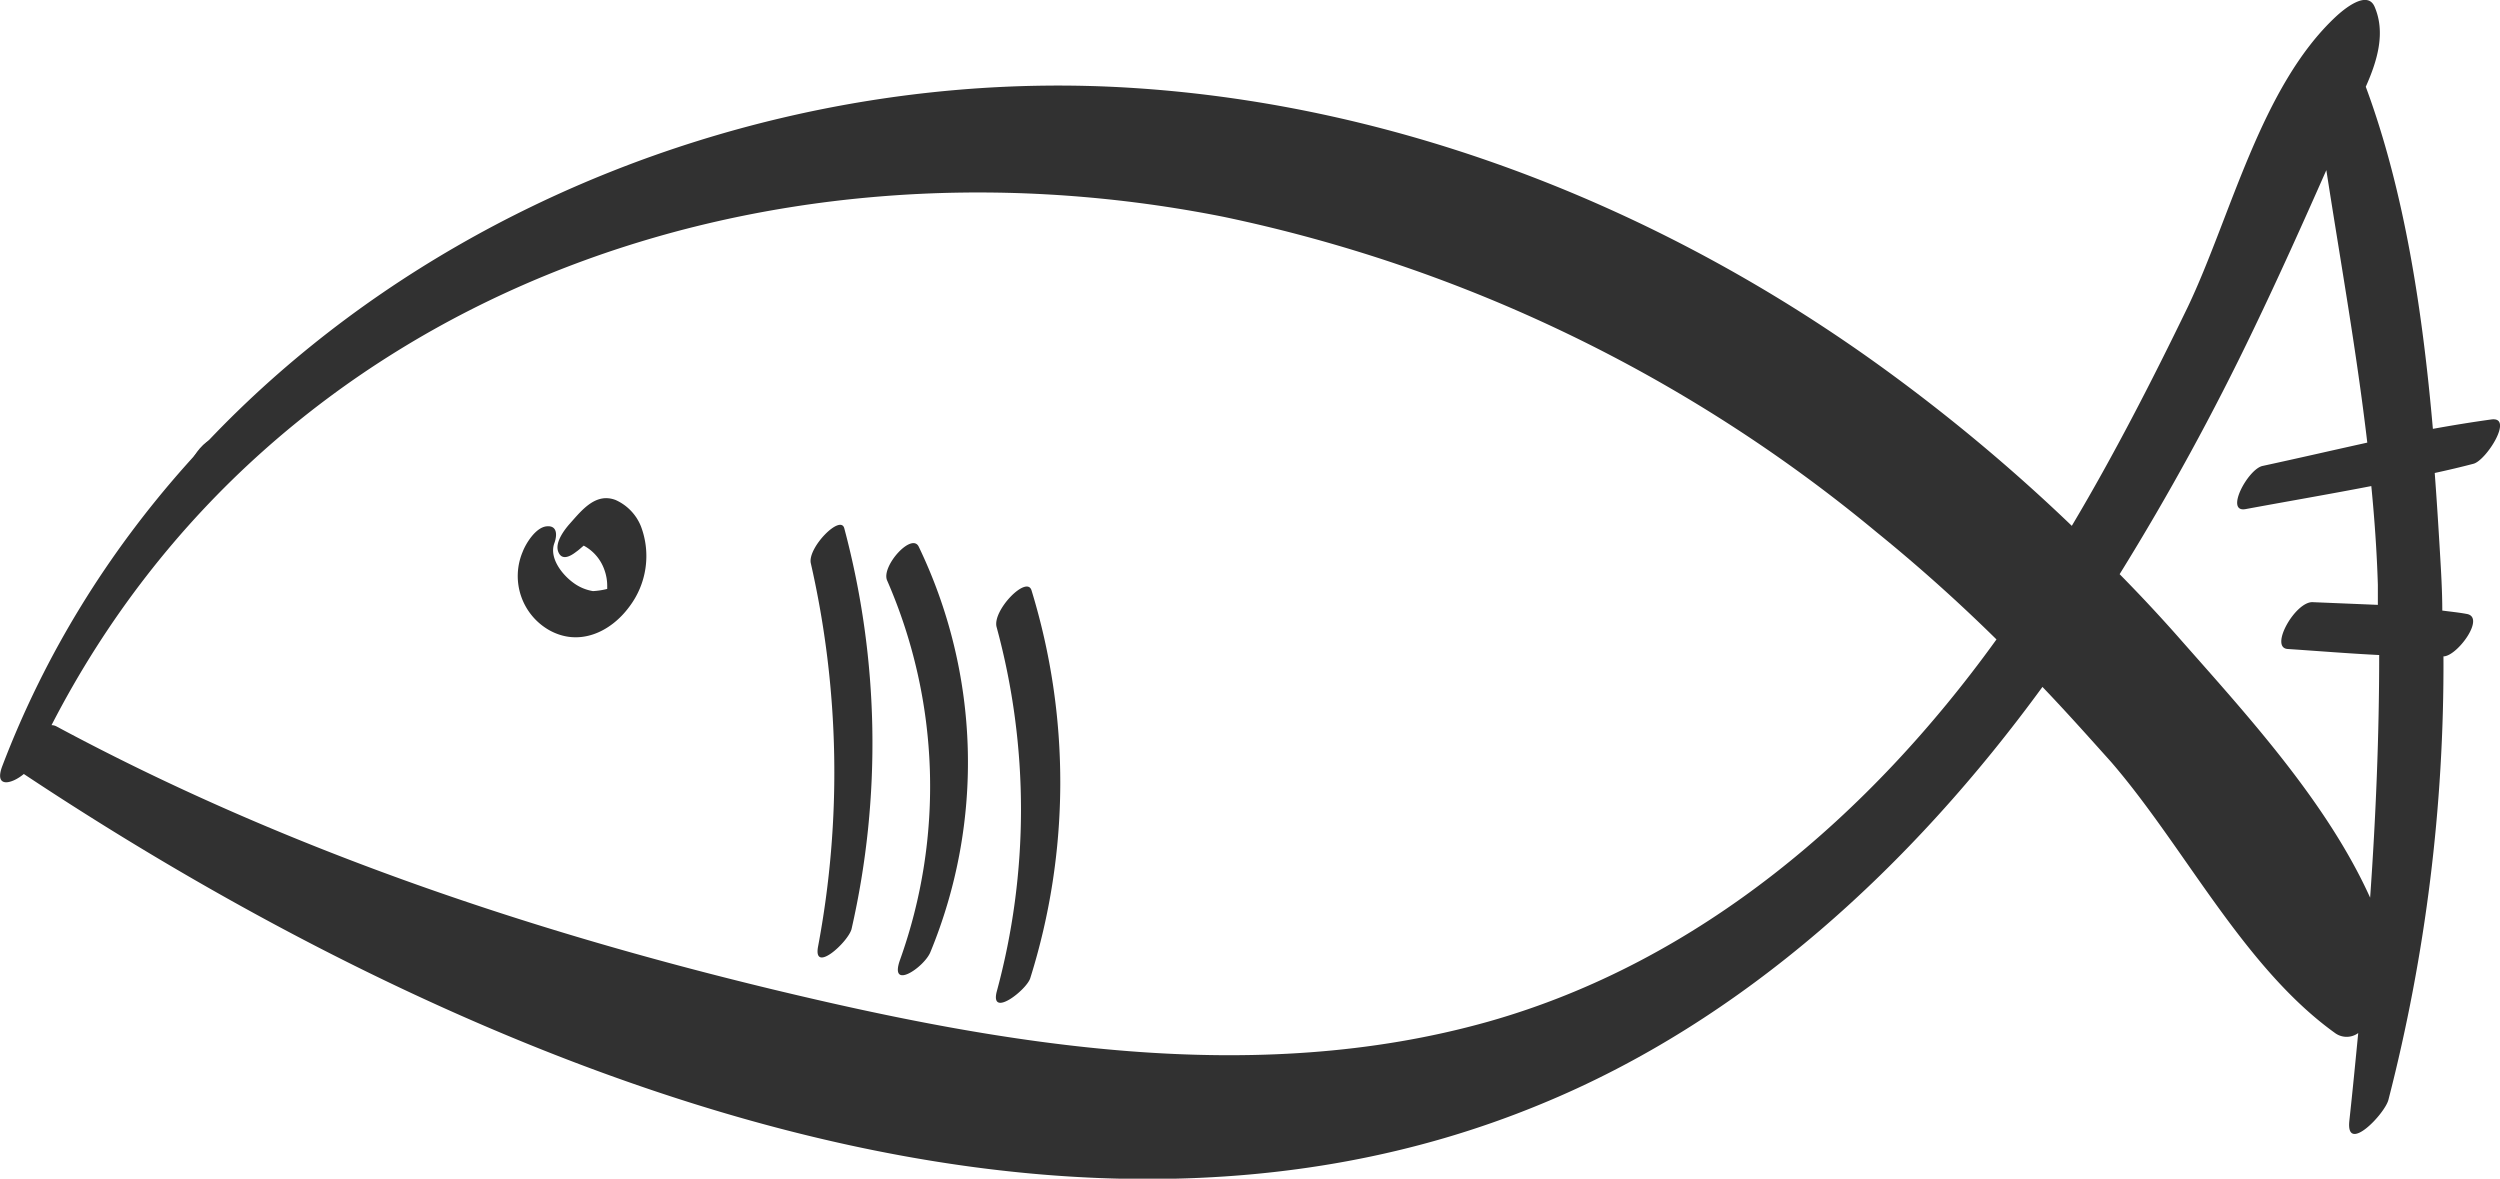 <svg id="Layer_1" data-name="Layer 1" xmlns="http://www.w3.org/2000/svg" viewBox="0 0 149 70.25"><defs><style>.cls-1{fill:#313131;}</style></defs><title>pescatarian-darkgray</title><path class="cls-1" d="M13.4,63c-1,0-2.35,2.55-1.39,2.55S14.36,63,13.4,63Z" transform="translate(-0.52 -36.88)"/><path class="cls-1" d="M149,61.88c-1.16.16-2.32.35-3.48.56-.6-6.87-1.66-14.08-4-20.39.71-1.59,1.18-3.24.53-4.76-.45-1.06-1.91.21-2.3.57-4.48,4.17-6.25,11.87-8.83,17.3C128.77,59.6,126.51,64,124,68.22A106.61,106.61,0,0,0,113,59C99.93,49.46,84.26,43.15,68,42.12,40.08,40.34,10.91,55.65.66,82.53c-.51,1.34.55,1.09,1.28.48C26.83,99.53,62.45,115,92.25,102.73c12.25-5,22.28-14.33,30-24.91,1.4,1.46,2.77,3,4.09,4.47,4.38,5.07,7.89,12.24,13.35,16.16a1.17,1.17,0,0,0,1.38,0c-.17,1.75-.34,3.5-.53,5.24-.21,2,2.11-.41,2.33-1.26A103.91,103.91,0,0,0,146.15,76h0c.81,0,2.54-2.34,1.38-2.53-.48-.09-1-.14-1.45-.2,0-1.15-.07-2.31-.14-3.48-.09-1.53-.19-3.11-.31-4.72.78-.17,1.55-.35,2.31-.55S150.37,61.69,149,61.88ZM89.22,97.77c-14,3.94-28.85,1.4-42.68-1.93C31.79,92.28,17.25,87.36,3.86,80.16a.63.63,0,0,0-.27-.06C16.78,54.48,45.76,44.3,73.43,49.8a89.79,89.79,0,0,1,38.95,18.81q3.7,3,7.13,6.38C112,85.41,101.81,94.21,89.22,97.77Zm47.65-22.21c1.81.12,3.63.27,5.45.36,0,4.82-.2,9.64-.54,14.46-2.56-5.66-7.26-10.8-11.21-15.28-1.2-1.37-2.45-2.71-3.72-4a153.34,153.34,0,0,0,8-14.63c1.5-3.12,2.92-6.28,4.32-9.45.84,5.43,1.8,10.79,2.44,16.24-2.08.46-4.16.94-6.24,1.39-.88.19-2.28,2.82-1,2.57,2.49-.46,5-.89,7.48-1.37.19,1.94.33,3.9.39,5.88,0,.4,0,.8,0,1.2l-3.87-.16C137.33,72.7,135.75,75.49,136.87,75.56Z" transform="translate(-0.52 -36.88)"/><path class="cls-1" d="M38.72,68.25a2.9,2.9,0,0,0-1.51-1.57c-1.18-.45-2,.59-2.72,1.4-.33.37-.91,1.13-.7,1.68s.71.29,1.08,0c.16-.11.29-.24.44-.36a2.6,2.6,0,0,1,1.22,1.41,2.8,2.8,0,0,1,.18,1s0,.09,0,.17a4.41,4.41,0,0,1-.85.13,2.69,2.69,0,0,1-1.2-.52c-.66-.49-1.42-1.47-1.1-2.34.18-.49.17-1.07-.47-1s-1.22,1-1.42,1.52a3.71,3.71,0,0,0,1.57,4.66c1.77,1,3.65.15,4.78-1.38A5,5,0,0,0,38.72,68.25Z" transform="translate(-0.52 -36.88)"/><path class="cls-1" d="M50.84,68.37c-.22-.86-2.17,1.13-2,2.06a56.09,56.09,0,0,1,.43,22.9c-.27,1.58,1.78-.29,2-1.07A49.77,49.77,0,0,0,50.84,68.37Z" transform="translate(-0.52 -36.88)"/><path class="cls-1" d="M55.28,69.47c-.41-.89-2.25,1.16-1.89,2a30.68,30.68,0,0,1,.76,22.65c-.63,1.82,1.45.41,1.82-.49A29.66,29.66,0,0,0,55.28,69.47Z" transform="translate(-0.52 -36.88)"/><path class="cls-1" d="M62,72.07c-.28-.94-2.36,1.21-2.08,2.19A41.44,41.44,0,0,1,59.92,96c-.38,1.56,1.76-.1,2-.81A39,39,0,0,0,62,72.07Z" transform="translate(-0.52 -36.88)"/></svg>